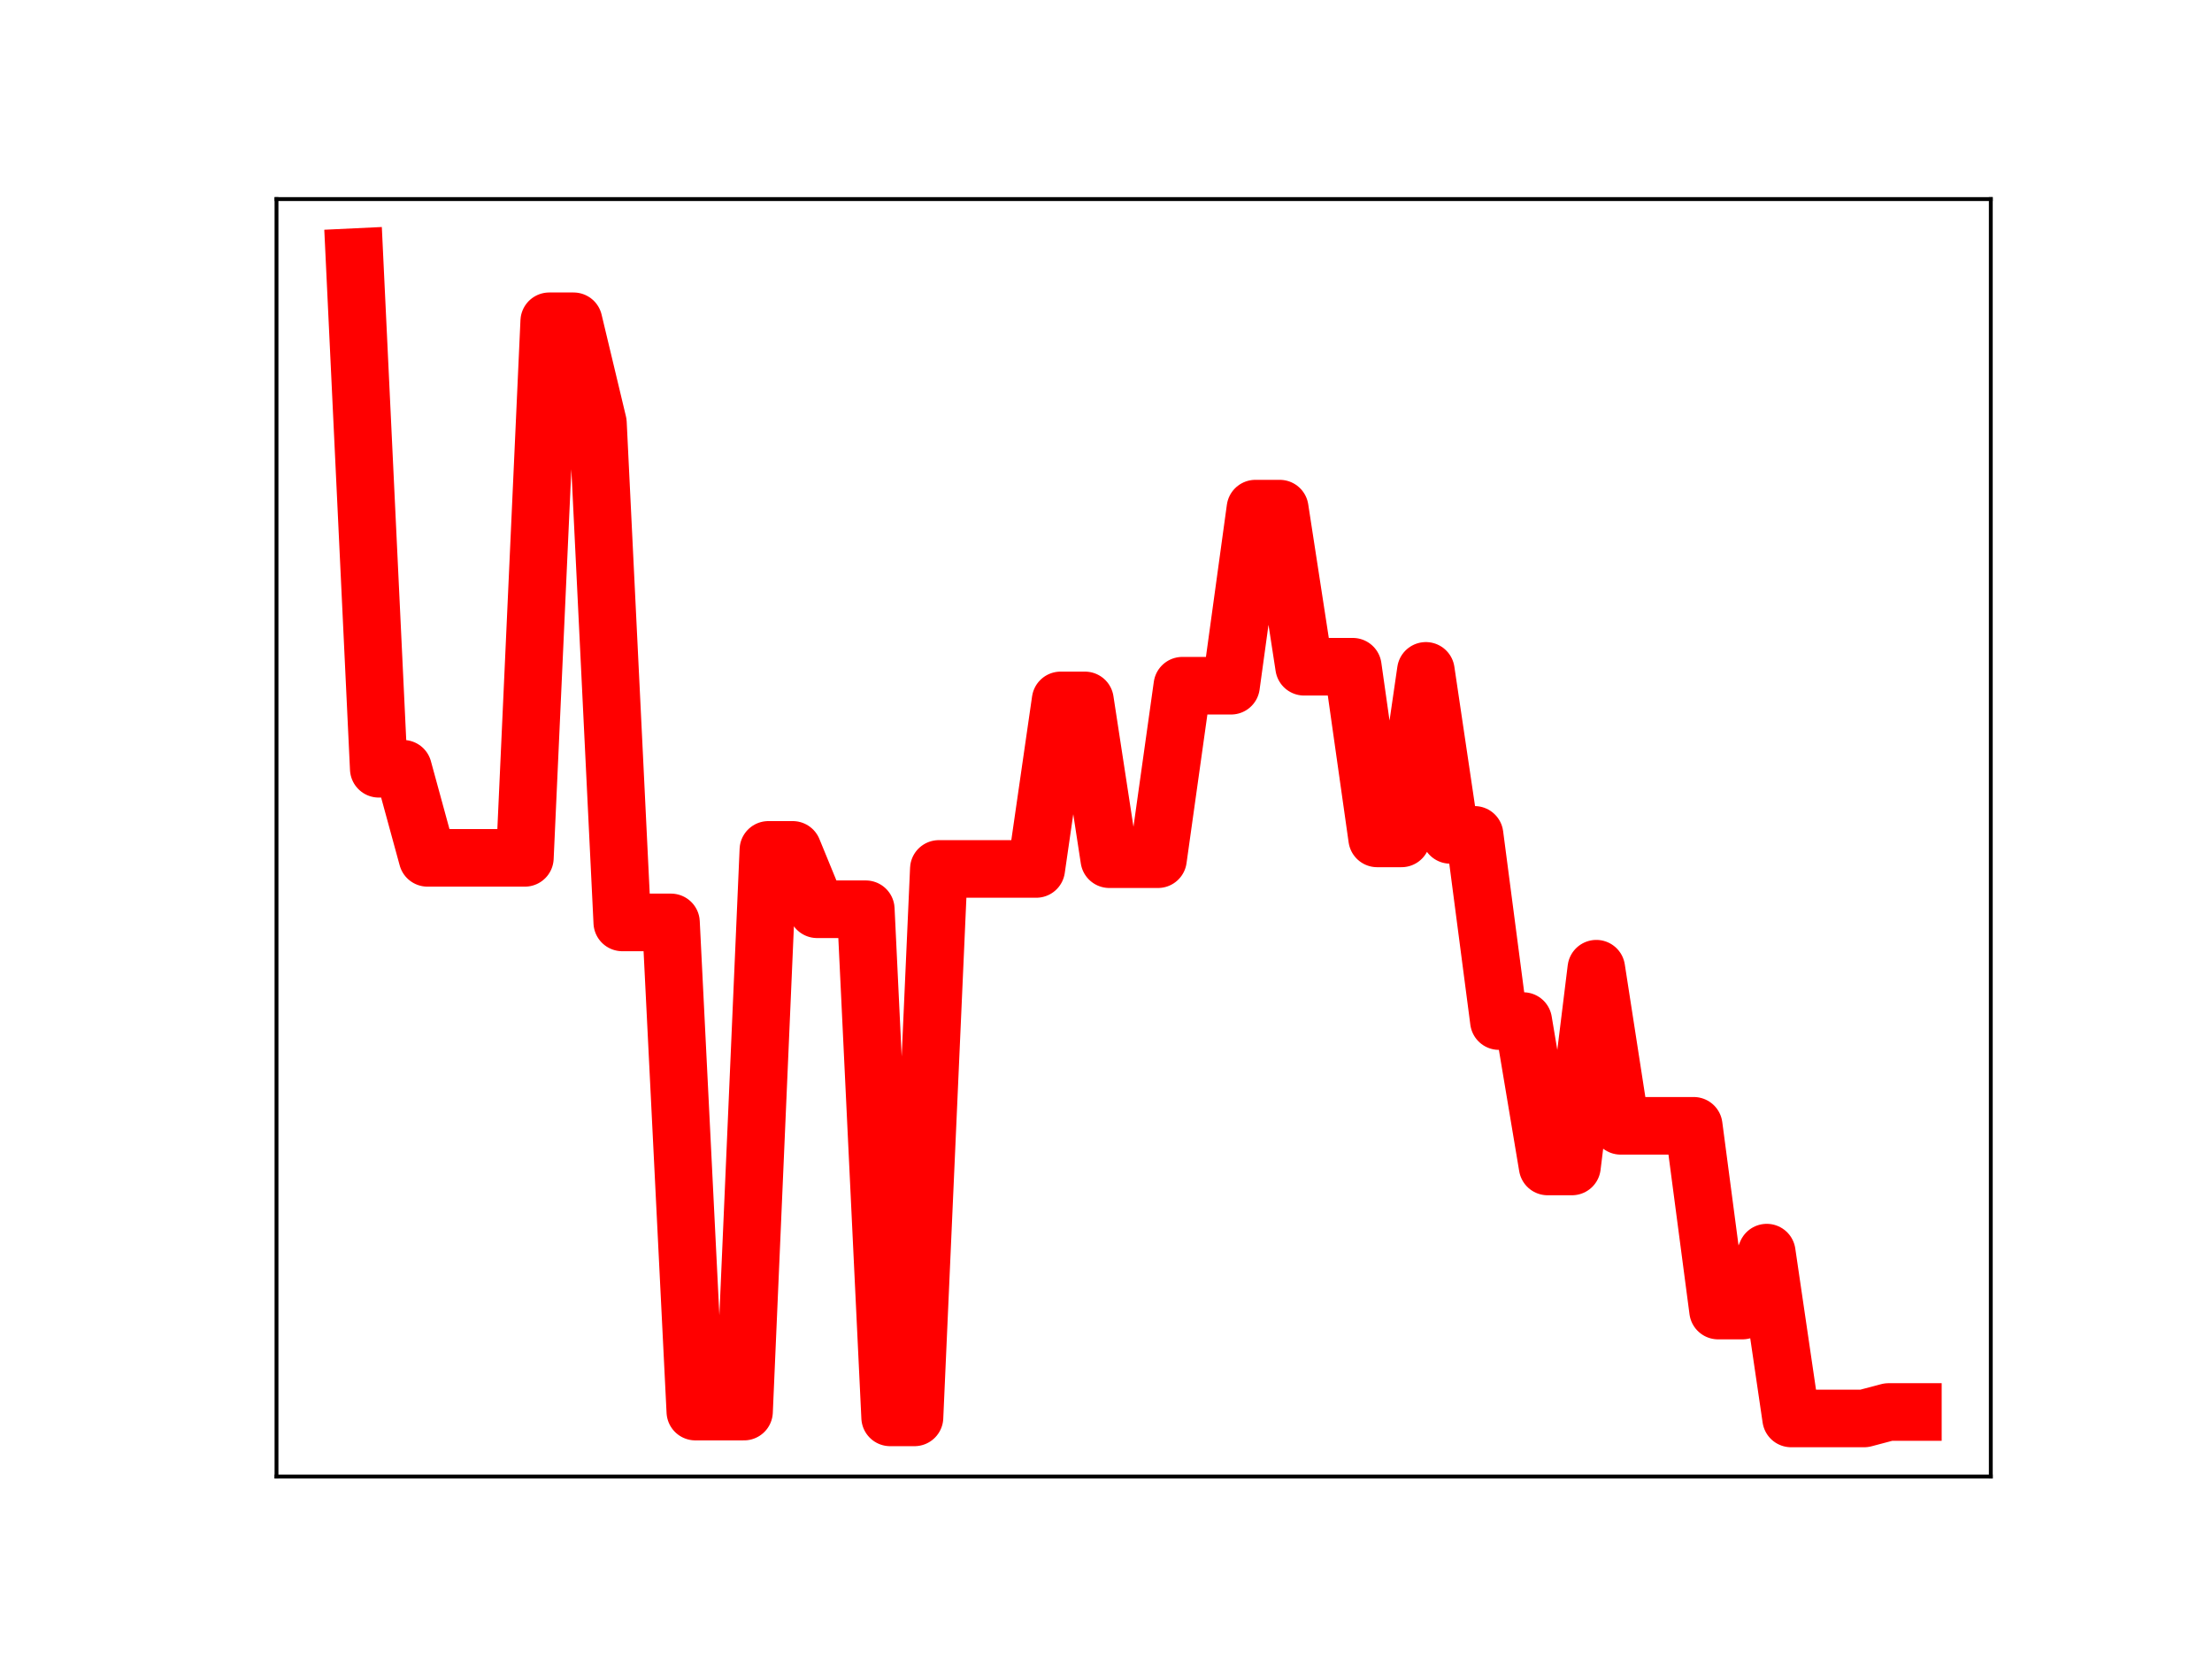 <?xml version="1.0" encoding="utf-8" standalone="no"?>
<!DOCTYPE svg PUBLIC "-//W3C//DTD SVG 1.1//EN"
  "http://www.w3.org/Graphics/SVG/1.1/DTD/svg11.dtd">
<!-- Created with matplotlib (https://matplotlib.org/) -->
<svg height="345.6pt" version="1.1" viewBox="0 0 460.8 345.6" width="460.8pt" xmlns="http://www.w3.org/2000/svg" xmlns:xlink="http://www.w3.org/1999/xlink">
 <defs>
  <style type="text/css">
*{stroke-linecap:butt;stroke-linejoin:round;}
  </style>
 </defs>
 <g id="figure_1">
  <g id="patch_1">
   <path d="M 0 345.6 
L 460.8 345.6 
L 460.8 0 
L 0 0 
z
" style="fill:#ffffff;"/>
  </g>
  <g id="axes_1">
   <g id="patch_2">
    <path d="M 57.6 307.584 
L 414.72 307.584 
L 414.72 41.472 
L 57.6 41.472 
z
" style="fill:#ffffff;"/>
   </g>
   <g id="line2d_1">
    <path clip-path="url(#pe41da5ed0a)" d="M 73.833 53.568 
L 78.905 160.148 
L 83.978 160.148 
L 89.051 178.704 
L 94.124 178.704 
L 99.196 178.704 
L 104.269 178.704 
L 109.342 178.704 
L 114.415 66.93 
L 119.487 66.93 
L 124.56 88.133 
L 129.633 192.156 
L 134.705 192.156 
L 139.778 192.156 
L 144.851 294.058 
L 149.924 294.058 
L 154.996 294.058 
L 160.069 177.048 
L 165.142 177.048 
L 170.215 189.414 
L 175.287 189.414 
L 180.36 189.414 
L 185.433 295.265 
L 190.505 295.265 
L 195.578 181.017 
L 200.651 181.017 
L 205.724 181.017 
L 210.796 181.017 
L 215.869 181.017 
L 220.942 145.909 
L 226.015 145.909 
L 231.087 178.984 
L 236.16 178.984 
L 241.233 178.984 
L 246.305 142.847 
L 251.378 142.847 
L 256.451 142.847 
L 261.524 105.958 
L 266.596 105.958 
L 271.669 138.894 
L 276.742 138.894 
L 281.815 138.894 
L 286.887 174.653 
L 291.96 174.653 
L 297.033 139.755 
L 302.105 173.919 
L 307.178 173.919 
L 312.251 212.709 
L 317.324 212.709 
L 322.396 242.994 
L 327.469 242.994 
L 332.542 201.8 
L 337.615 234.528 
L 342.687 234.528 
L 347.76 234.528 
L 352.833 234.528 
L 357.905 273.011 
L 362.978 273.011 
L 368.051 260.946 
L 373.124 295.488 
L 378.196 295.488 
L 383.269 295.488 
L 388.342 295.488 
L 393.415 294.145 
L 398.487 294.145 
" style="fill:none;stroke:#ff0000;stroke-linecap:square;stroke-width:12;"/>
    <defs>
     <path d="M 0 3 
C 0.796 3 1.559 2.684 2.121 2.121 
C 2.684 1.559 3 0.796 3 0 
C 3 -0.796 2.684 -1.559 2.121 -2.121 
C 1.559 -2.684 0.796 -3 0 -3 
C -0.796 -3 -1.559 -2.684 -2.121 -2.121 
C -2.684 -1.559 -3 -0.796 -3 0 
C -3 0.796 -2.684 1.559 -2.121 2.121 
C -1.559 2.684 -0.796 3 0 3 
z
" id="m9abefa5693" style="stroke:#ff0000;"/>
    </defs>
    <g clip-path="url(#pe41da5ed0a)">
     <use style="fill:#ff0000;stroke:#ff0000;" x="73.833" xlink:href="#m9abefa5693" y="53.568"/>
     <use style="fill:#ff0000;stroke:#ff0000;" x="78.905" xlink:href="#m9abefa5693" y="160.148"/>
     <use style="fill:#ff0000;stroke:#ff0000;" x="83.978" xlink:href="#m9abefa5693" y="160.148"/>
     <use style="fill:#ff0000;stroke:#ff0000;" x="89.051" xlink:href="#m9abefa5693" y="178.704"/>
     <use style="fill:#ff0000;stroke:#ff0000;" x="94.124" xlink:href="#m9abefa5693" y="178.704"/>
     <use style="fill:#ff0000;stroke:#ff0000;" x="99.196" xlink:href="#m9abefa5693" y="178.704"/>
     <use style="fill:#ff0000;stroke:#ff0000;" x="104.269" xlink:href="#m9abefa5693" y="178.704"/>
     <use style="fill:#ff0000;stroke:#ff0000;" x="109.342" xlink:href="#m9abefa5693" y="178.704"/>
     <use style="fill:#ff0000;stroke:#ff0000;" x="114.415" xlink:href="#m9abefa5693" y="66.93"/>
     <use style="fill:#ff0000;stroke:#ff0000;" x="119.487" xlink:href="#m9abefa5693" y="66.93"/>
     <use style="fill:#ff0000;stroke:#ff0000;" x="124.56" xlink:href="#m9abefa5693" y="88.133"/>
     <use style="fill:#ff0000;stroke:#ff0000;" x="129.633" xlink:href="#m9abefa5693" y="192.156"/>
     <use style="fill:#ff0000;stroke:#ff0000;" x="134.705" xlink:href="#m9abefa5693" y="192.156"/>
     <use style="fill:#ff0000;stroke:#ff0000;" x="139.778" xlink:href="#m9abefa5693" y="192.156"/>
     <use style="fill:#ff0000;stroke:#ff0000;" x="144.851" xlink:href="#m9abefa5693" y="294.058"/>
     <use style="fill:#ff0000;stroke:#ff0000;" x="149.924" xlink:href="#m9abefa5693" y="294.058"/>
     <use style="fill:#ff0000;stroke:#ff0000;" x="154.996" xlink:href="#m9abefa5693" y="294.058"/>
     <use style="fill:#ff0000;stroke:#ff0000;" x="160.069" xlink:href="#m9abefa5693" y="177.048"/>
     <use style="fill:#ff0000;stroke:#ff0000;" x="165.142" xlink:href="#m9abefa5693" y="177.048"/>
     <use style="fill:#ff0000;stroke:#ff0000;" x="170.215" xlink:href="#m9abefa5693" y="189.414"/>
     <use style="fill:#ff0000;stroke:#ff0000;" x="175.287" xlink:href="#m9abefa5693" y="189.414"/>
     <use style="fill:#ff0000;stroke:#ff0000;" x="180.36" xlink:href="#m9abefa5693" y="189.414"/>
     <use style="fill:#ff0000;stroke:#ff0000;" x="185.433" xlink:href="#m9abefa5693" y="295.265"/>
     <use style="fill:#ff0000;stroke:#ff0000;" x="190.505" xlink:href="#m9abefa5693" y="295.265"/>
     <use style="fill:#ff0000;stroke:#ff0000;" x="195.578" xlink:href="#m9abefa5693" y="181.017"/>
     <use style="fill:#ff0000;stroke:#ff0000;" x="200.651" xlink:href="#m9abefa5693" y="181.017"/>
     <use style="fill:#ff0000;stroke:#ff0000;" x="205.724" xlink:href="#m9abefa5693" y="181.017"/>
     <use style="fill:#ff0000;stroke:#ff0000;" x="210.796" xlink:href="#m9abefa5693" y="181.017"/>
     <use style="fill:#ff0000;stroke:#ff0000;" x="215.869" xlink:href="#m9abefa5693" y="181.017"/>
     <use style="fill:#ff0000;stroke:#ff0000;" x="220.942" xlink:href="#m9abefa5693" y="145.909"/>
     <use style="fill:#ff0000;stroke:#ff0000;" x="226.015" xlink:href="#m9abefa5693" y="145.909"/>
     <use style="fill:#ff0000;stroke:#ff0000;" x="231.087" xlink:href="#m9abefa5693" y="178.984"/>
     <use style="fill:#ff0000;stroke:#ff0000;" x="236.16" xlink:href="#m9abefa5693" y="178.984"/>
     <use style="fill:#ff0000;stroke:#ff0000;" x="241.233" xlink:href="#m9abefa5693" y="178.984"/>
     <use style="fill:#ff0000;stroke:#ff0000;" x="246.305" xlink:href="#m9abefa5693" y="142.847"/>
     <use style="fill:#ff0000;stroke:#ff0000;" x="251.378" xlink:href="#m9abefa5693" y="142.847"/>
     <use style="fill:#ff0000;stroke:#ff0000;" x="256.451" xlink:href="#m9abefa5693" y="142.847"/>
     <use style="fill:#ff0000;stroke:#ff0000;" x="261.524" xlink:href="#m9abefa5693" y="105.958"/>
     <use style="fill:#ff0000;stroke:#ff0000;" x="266.596" xlink:href="#m9abefa5693" y="105.958"/>
     <use style="fill:#ff0000;stroke:#ff0000;" x="271.669" xlink:href="#m9abefa5693" y="138.894"/>
     <use style="fill:#ff0000;stroke:#ff0000;" x="276.742" xlink:href="#m9abefa5693" y="138.894"/>
     <use style="fill:#ff0000;stroke:#ff0000;" x="281.815" xlink:href="#m9abefa5693" y="138.894"/>
     <use style="fill:#ff0000;stroke:#ff0000;" x="286.887" xlink:href="#m9abefa5693" y="174.653"/>
     <use style="fill:#ff0000;stroke:#ff0000;" x="291.96" xlink:href="#m9abefa5693" y="174.653"/>
     <use style="fill:#ff0000;stroke:#ff0000;" x="297.033" xlink:href="#m9abefa5693" y="139.755"/>
     <use style="fill:#ff0000;stroke:#ff0000;" x="302.105" xlink:href="#m9abefa5693" y="173.919"/>
     <use style="fill:#ff0000;stroke:#ff0000;" x="307.178" xlink:href="#m9abefa5693" y="173.919"/>
     <use style="fill:#ff0000;stroke:#ff0000;" x="312.251" xlink:href="#m9abefa5693" y="212.709"/>
     <use style="fill:#ff0000;stroke:#ff0000;" x="317.324" xlink:href="#m9abefa5693" y="212.709"/>
     <use style="fill:#ff0000;stroke:#ff0000;" x="322.396" xlink:href="#m9abefa5693" y="242.994"/>
     <use style="fill:#ff0000;stroke:#ff0000;" x="327.469" xlink:href="#m9abefa5693" y="242.994"/>
     <use style="fill:#ff0000;stroke:#ff0000;" x="332.542" xlink:href="#m9abefa5693" y="201.8"/>
     <use style="fill:#ff0000;stroke:#ff0000;" x="337.615" xlink:href="#m9abefa5693" y="234.528"/>
     <use style="fill:#ff0000;stroke:#ff0000;" x="342.687" xlink:href="#m9abefa5693" y="234.528"/>
     <use style="fill:#ff0000;stroke:#ff0000;" x="347.76" xlink:href="#m9abefa5693" y="234.528"/>
     <use style="fill:#ff0000;stroke:#ff0000;" x="352.833" xlink:href="#m9abefa5693" y="234.528"/>
     <use style="fill:#ff0000;stroke:#ff0000;" x="357.905" xlink:href="#m9abefa5693" y="273.011"/>
     <use style="fill:#ff0000;stroke:#ff0000;" x="362.978" xlink:href="#m9abefa5693" y="273.011"/>
     <use style="fill:#ff0000;stroke:#ff0000;" x="368.051" xlink:href="#m9abefa5693" y="260.946"/>
     <use style="fill:#ff0000;stroke:#ff0000;" x="373.124" xlink:href="#m9abefa5693" y="295.488"/>
     <use style="fill:#ff0000;stroke:#ff0000;" x="378.196" xlink:href="#m9abefa5693" y="295.488"/>
     <use style="fill:#ff0000;stroke:#ff0000;" x="383.269" xlink:href="#m9abefa5693" y="295.488"/>
     <use style="fill:#ff0000;stroke:#ff0000;" x="388.342" xlink:href="#m9abefa5693" y="295.488"/>
     <use style="fill:#ff0000;stroke:#ff0000;" x="393.415" xlink:href="#m9abefa5693" y="294.145"/>
     <use style="fill:#ff0000;stroke:#ff0000;" x="398.487" xlink:href="#m9abefa5693" y="294.145"/>
    </g>
   </g>
   <g id="patch_3">
    <path d="M 57.6 307.584 
L 57.6 41.472 
" style="fill:none;stroke:#000000;stroke-linecap:square;stroke-linejoin:miter;stroke-width:0.8;"/>
   </g>
   <g id="patch_4">
    <path d="M 414.72 307.584 
L 414.72 41.472 
" style="fill:none;stroke:#000000;stroke-linecap:square;stroke-linejoin:miter;stroke-width:0.8;"/>
   </g>
   <g id="patch_5">
    <path d="M 57.6 307.584 
L 414.72 307.584 
" style="fill:none;stroke:#000000;stroke-linecap:square;stroke-linejoin:miter;stroke-width:0.8;"/>
   </g>
   <g id="patch_6">
    <path d="M 57.6 41.472 
L 414.72 41.472 
" style="fill:none;stroke:#000000;stroke-linecap:square;stroke-linejoin:miter;stroke-width:0.8;"/>
   </g>
  </g>
 </g>
 <defs>
  <clipPath id="pe41da5ed0a">
   <rect height="266.112" width="357.12" x="57.6" y="41.472"/>
  </clipPath>
 </defs>
</svg>
